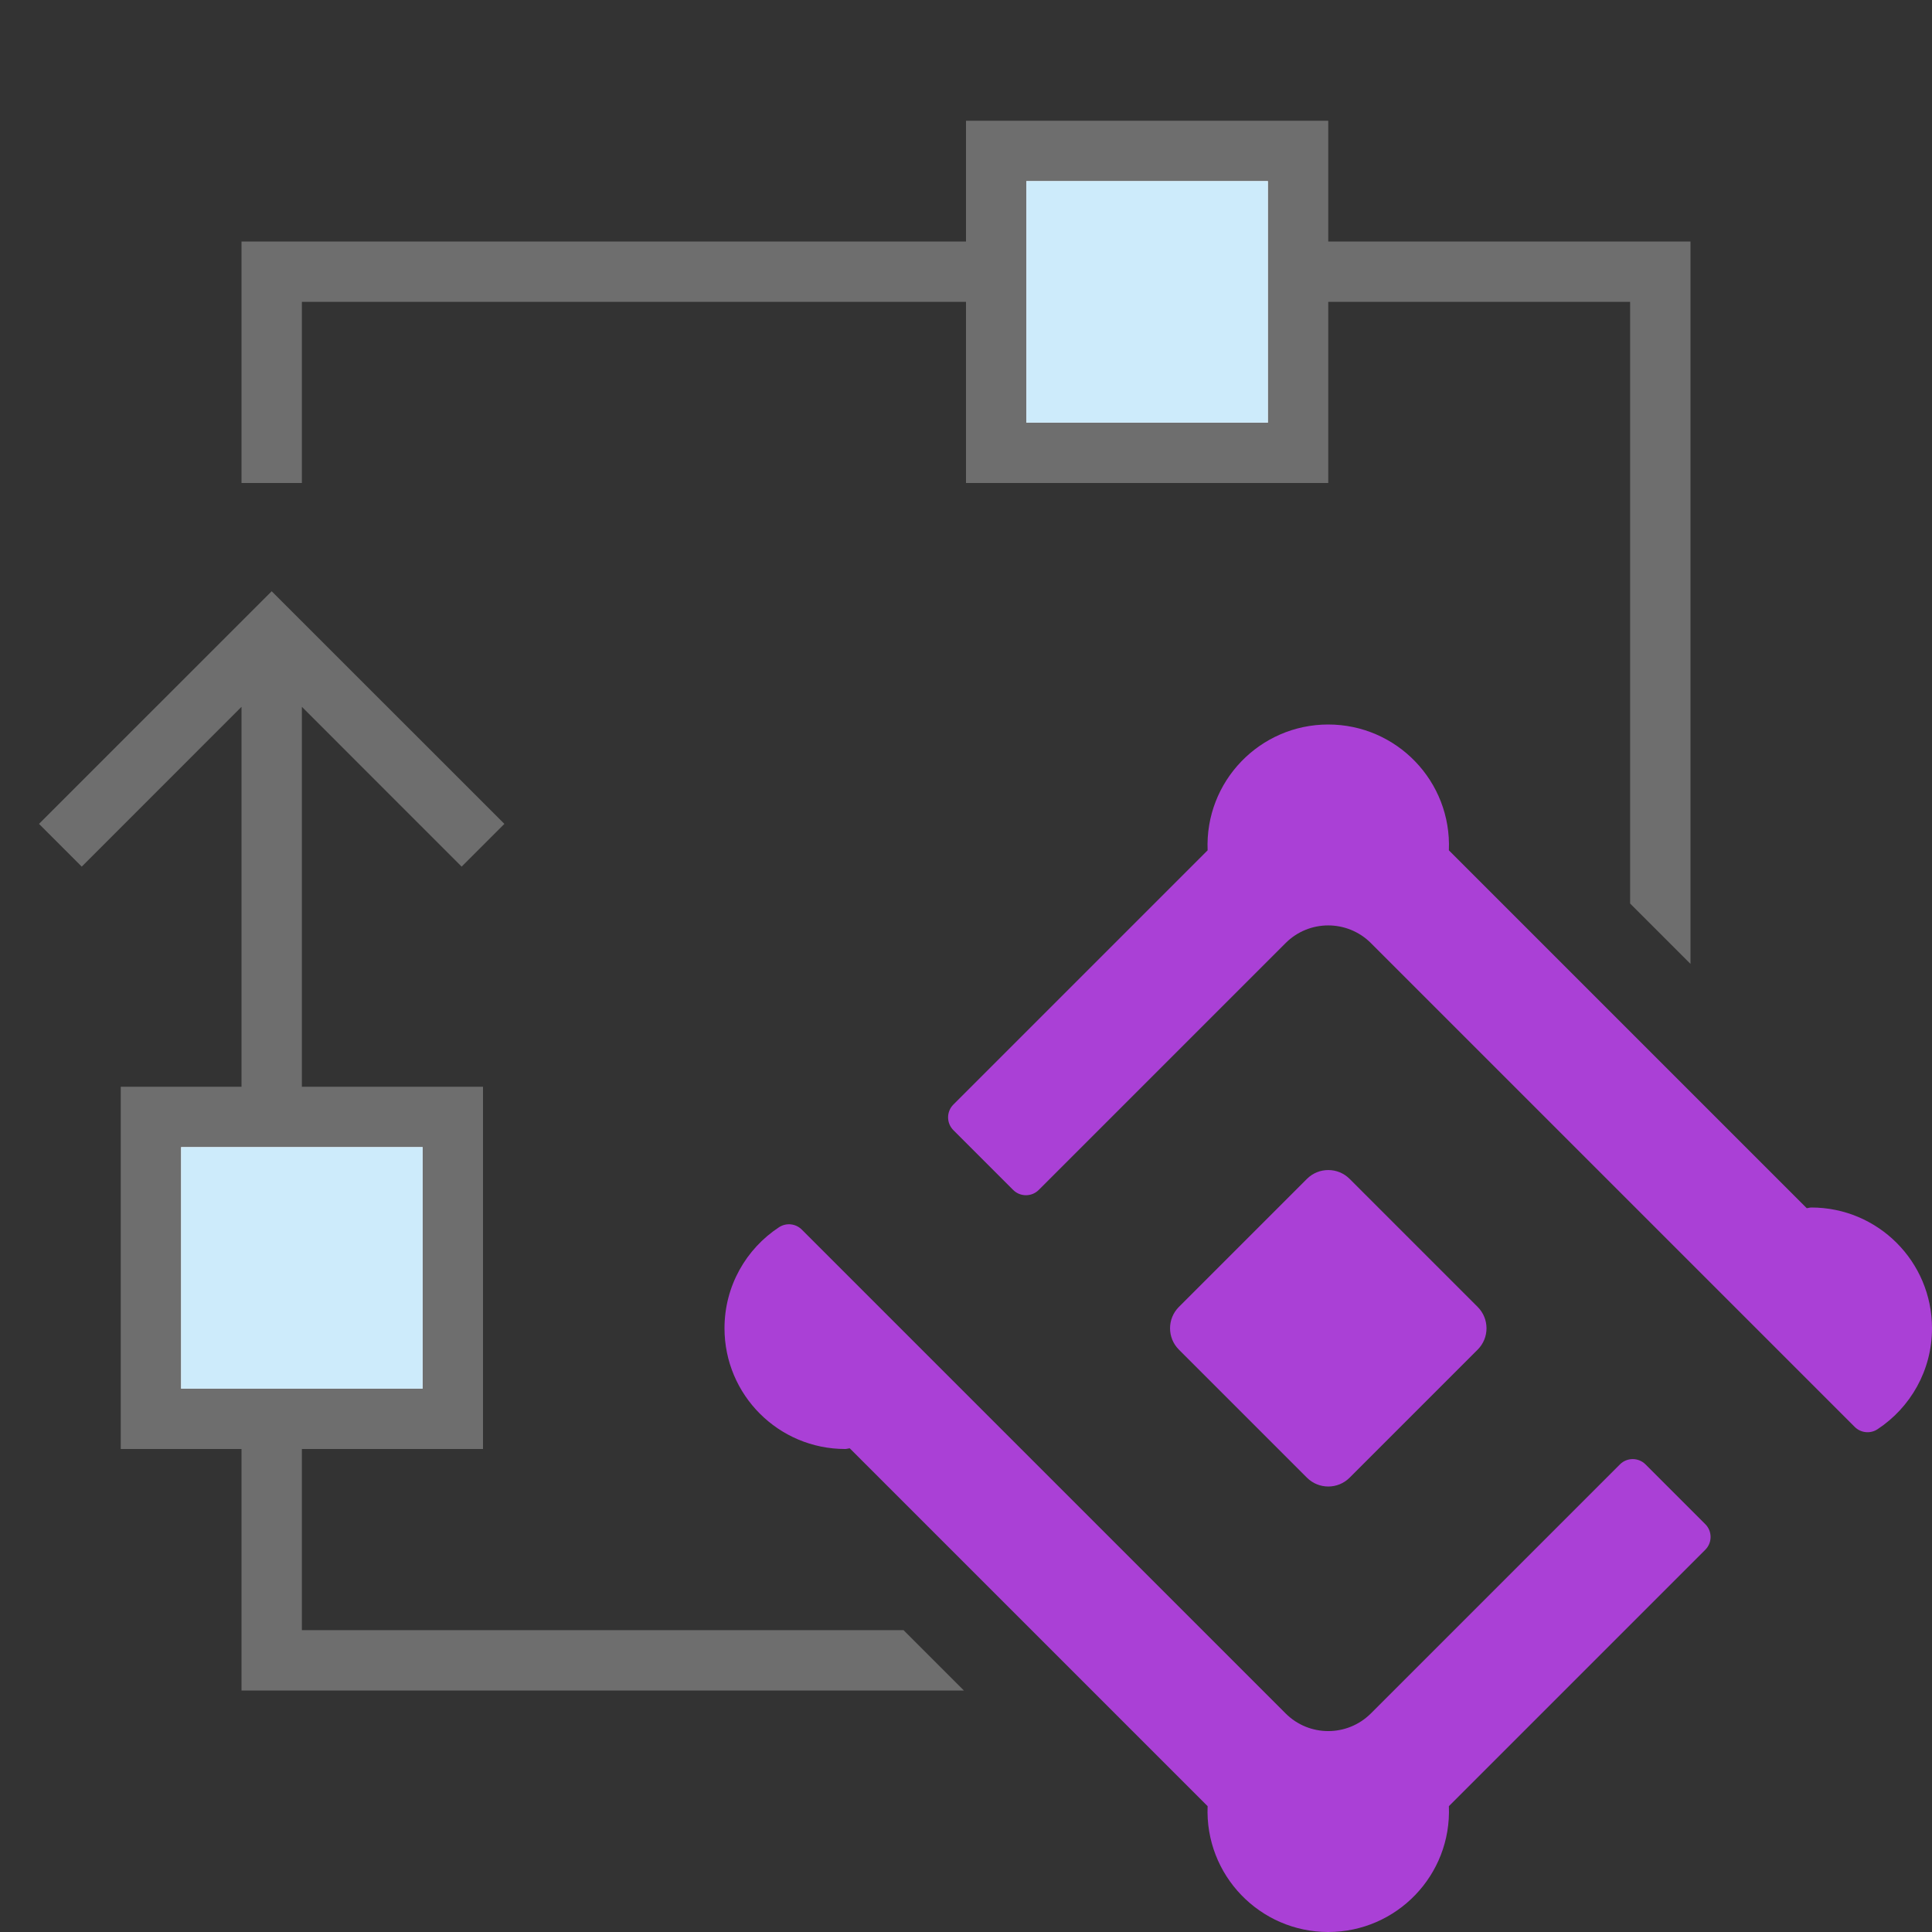 <?xml version="1.0" encoding="UTF-8"?><svg id="Icons" xmlns="http://www.w3.org/2000/svg" viewBox="0 0 32 32"><rect x="0" y="0" width="32" height="32" fill="#333333" stroke="none"/><g><polygon points="5 27 5 24 8 24 8 18 5 18 5 11.707 7.646 14.354 8.354 13.646 4.5 9.793 .646 13.646 1.354 14.354 4 11.707 4 18 2 18 2 24 4 24 4 28 15.965 28 14.965 27 5 27" style="fill:#6e6e6e;"/><polygon points="22 4 22 2 16 2 16 4 4 4 4 8 5 8 5 5 16 5 16 8 22 8 22 5 27 5 27 14.965 28 15.965 28 4 22 4" style="fill:#6e6e6e;"/></g><rect x="17" y="3" width="4" height="4" style="fill:#f8f8f8;"/><rect x="3" y="19" width="4" height="4" style="fill:#f8f8f8;"/><rect width="32" height="32" style="fill:none;"/><rect width="32" height="32" style="fill:none;"/><path d="M7,23H3v-4H7v4Z" style="fill:#cdebfb;"/><rect x="17" y="3" width="4" height="4" style="fill:#cdebfb;"/><path d="M29.925,20.011c.026-.001,.049-.011,.075-.011,1.105,0,2,.895,2,2,0,.7-.359,1.315-.903,1.673-.119,.078-.276,.062-.377-.039l-.848-.848-1.668-1.668-5.497-5.497c-.391-.391-1.024-.391-1.414,0l-4.088,4.088c-.117,.117-.307,.117-.424,0l-.99-.99c-.117-.117-.117-.307,0-.424l4.211-4.211c-.047-1.143,.866-2.084,1.998-2.084s2.045,.941,1.998,2.084l5.927,5.927Zm-9.923,9.905c-.047,1.143,.866,2.084,1.998,2.084s2.045-.941,1.998-2.084l4.247-4.247c.117-.117,.117-.307,0-.424l-.99-.99c-.117-.117-.307-.117-.424,0l-4.124,4.124c-.391,.391-1.024,.391-1.414,0l-5.497-5.497-2.516-2.516c-.101-.101-.258-.117-.377-.039-.544,.357-.903,.973-.903,1.673,0,1.105,.895,2,2,2,.026,0,.049-.01,.075-.011l5.927,5.927Zm2.352-5.441l2.121-2.121c.195-.195,.195-.512,0-.707l-2.121-2.121c-.195-.195-.512-.195-.707,0l-2.121,2.121c-.195,.195-.195,.512,0,.707l2.121,2.121c.195,.195,.512,.195,.707,0Z" style="fill:#aa40d6;"/></svg>